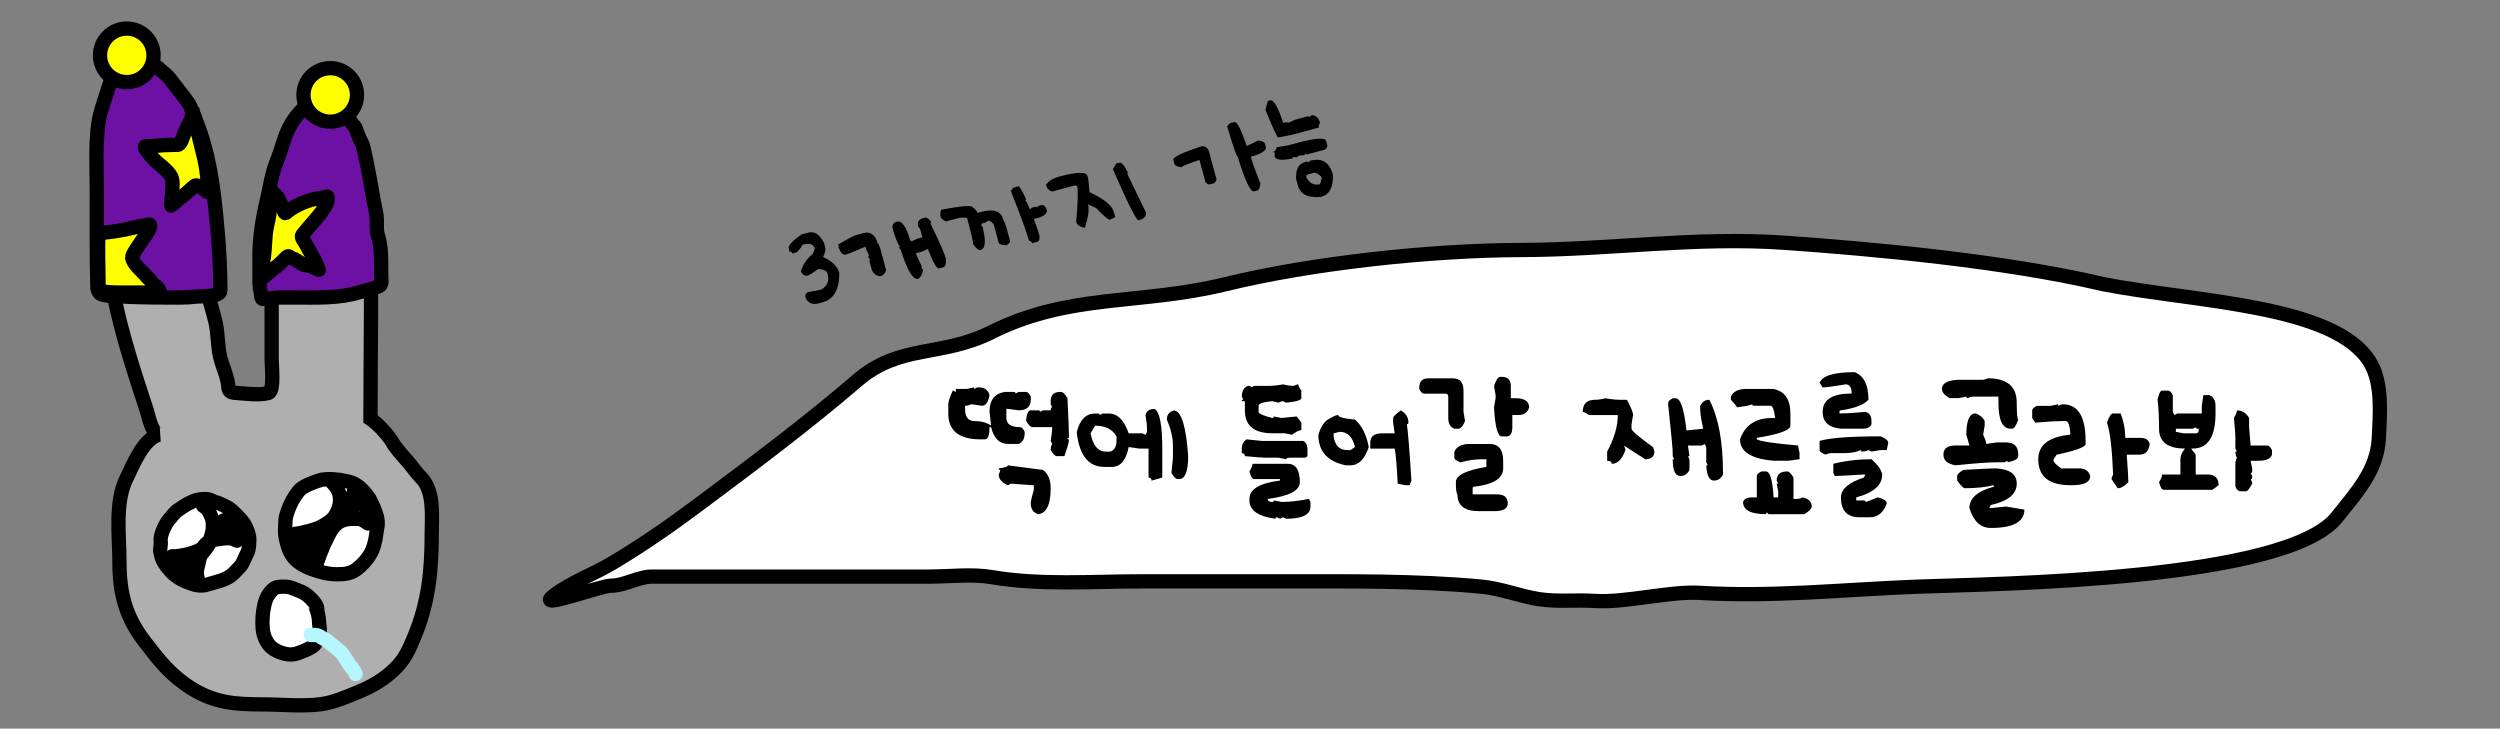 <svg width="350" height="102" viewBox="0 0 350 102" fill="none" xmlns="http://www.w3.org/2000/svg">
<rect x="0" y="0" width="350" height="102" fill="#808080" stroke="none"/>
<path d="M85.757 78.812C83.089 80.403 79.981 81.5 77.509 83.391C74.75 85.5 84.034 82 85.509 82C87.48 82 89.329 80.722 91.299 80.722H100.882H118.176H130.113C132.894 80.722 136.064 80.326 138.825 80.796C145.658 81.959 152.802 81.389 159.733 81.389H179.752C188.922 81.389 198.28 81.275 207.407 82.13C210.12 82.385 212.721 83.447 215.395 83.873C217.989 84.285 220.66 83.957 223.273 84.132C227.543 84.419 233.722 82.742 238 83C248.236 83.617 258.24 82.517 268.5 82.13C279.35 81.721 320.123 81.347 327.195 72.38C329.83 69.04 332.806 65.926 333.034 61.37C333.201 58.023 333.584 53.626 331.792 50.694C326.882 42.66 307.555 42.307 294.54 39.803C280.509 36.487 261.78 34.829 250.009 33.997C237.372 33.104 225.671 34.957 213 35C200.325 35.043 183.788 36.803 171.5 39.803C159.67 42.692 149.715 41.055 138.825 46.5C131.712 50.056 126.015 48.109 120.011 53.27C112.96 59.331 105.467 64.925 98.014 70.488L97.565 70.823C93.747 73.673 89.853 76.372 85.757 78.812Z" fill="white" stroke="black" stroke-width="2" stroke-linecap="round"/>
<path d="M136.391 54.234V54.453L136.82 54.234H137.039C137.836 54.234 138.333 54.591 138.531 55.305C138.359 56.305 138.003 56.805 137.461 56.805L135.969 56.586C135.719 56.732 135.432 56.805 135.109 56.805V57.227C135.109 58.372 135.536 58.945 136.391 58.945C137.349 58.945 138.135 59.159 138.75 59.586L138.531 57.656C138.531 56.016 139.245 55.089 140.672 54.875H141.953C142.099 54.875 142.172 54.948 142.172 55.094L142.602 54.875H143.664C143.872 54.875 144.089 55.089 144.312 55.516V55.945C144.312 56.945 143.742 57.445 142.602 57.445C141.581 57.3 141.01 57.227 140.891 57.227V58.516C140.891 59.37 141.531 59.797 142.812 59.797C143.016 59.797 143.229 60.01 143.453 60.438V60.656C143.453 61.422 143.169 61.919 142.602 62.148H141.102C139.924 62.148 139.141 61.365 138.75 59.797H138.531C138.531 60.938 138.318 61.508 137.891 61.508H137.25C134.255 61.508 132.758 60.297 132.758 57.875V56.586C132.758 56.247 132.971 55.607 133.398 54.664L133.828 54.875V54.453H135.328L136.391 54.234ZM148.375 54.875H148.586C148.81 54.875 149.096 55.161 149.445 55.734C149.586 58.536 149.656 60.391 149.656 61.297H149.445C149.445 61.438 149.516 61.508 149.656 61.508C149.656 61.883 149.443 62.667 149.016 63.859H147.945C147.721 63.859 147.438 63.575 147.094 63.008C147.094 62.685 147.164 62.398 147.305 62.148L147.094 61.719C147.234 60.948 147.305 60.307 147.305 59.797H144.523C144.299 59.797 144.013 59.513 143.664 58.945V58.727C143.758 57.872 143.974 57.445 144.312 57.445H145.383C145.523 57.445 145.594 57.516 145.594 57.656L146.023 57.445H147.094C147.094 57.159 147.164 57.016 147.305 57.016L147.094 56.586V56.164C147.094 55.305 147.521 54.875 148.375 54.875ZM141.102 65.148L146.023 65.789C146.737 66.32 147.094 67.174 147.094 68.352C147.094 70.607 146.523 71.82 145.383 71.992C144.669 71.794 144.312 71.294 144.312 70.492V70.281C144.312 70.146 144.453 69.576 144.734 68.57V67.93H144.523L141.531 67.711L141.102 67.93C140.247 67.56 139.82 67.06 139.82 66.43C139.961 66.154 140.031 65.94 140.031 65.789C139.891 65.789 139.82 65.716 139.82 65.57C140.674 65.471 141.102 65.331 141.102 65.148ZM161.648 57.25C162.362 57.677 162.719 59.529 162.719 62.805V66.859L161.219 67.289C161.219 67.003 161.078 66.859 160.797 66.859V62.805H159.516L158.016 62.586C157.646 64.44 156.865 65.367 155.672 65.367H154.602C152.424 65.367 151.143 63.8 150.758 60.664V60.453C151.185 58.745 152.039 57.891 153.32 57.891H153.75C153.891 57.891 153.961 57.961 153.961 58.102L154.391 57.891H155.242C156.451 57.891 157.375 58.815 158.016 60.664H159.938L160.367 60.883L160.578 60.453V60.023C160.578 59.513 160.508 58.872 160.367 58.102C160.508 57.534 160.935 57.25 161.648 57.25ZM164.422 57.461C165.422 57.648 166.062 59.784 166.344 63.867C166.344 66.003 165.917 67.07 165.062 67.07H164.852C164.628 67.07 164.344 66.787 164 66.219L164.211 64.086V62.375C164.211 61.276 163.927 60.065 163.359 58.742C163.359 58.029 163.714 57.602 164.422 57.461ZM153.32 59.594L152.68 60.664C153.003 62.372 153.714 63.227 154.812 63.227H155.453C156.026 62.997 156.312 62.5 156.312 61.734V61.094C155.74 60.094 154.742 59.594 153.32 59.594ZM179.625 53.812C180.193 53.953 180.69 54.023 181.117 54.023C181.393 53.883 181.609 53.812 181.766 53.812C181.766 54.036 181.906 54.323 182.188 54.672V55.734C182.188 56.021 181.477 56.234 180.055 56.375L179.625 56.164C179.474 56.164 179.26 56.234 178.984 56.375L178.125 56.164C176.844 56.279 176.203 56.492 176.203 56.805V57.664C176.203 57.914 176.844 58.198 178.125 58.516C178.271 58.516 178.344 58.445 178.344 58.305L179.414 58.516L181.547 58.305L182.188 59.156V60.227C181.859 60.227 181.432 60.44 180.906 60.867L179.836 60.656H178.125C175.562 60.656 174.281 59.586 174.281 57.445V56.164H173.852C173.852 56.023 173.922 55.953 174.062 55.953L173.852 55.523C173.852 54.758 174.135 54.258 174.703 54.023H174.922C175.062 54.023 175.133 54.096 175.133 54.242L175.562 54.023H177.484C178.161 54.023 178.875 53.953 179.625 53.812ZM174.492 61.508L176.633 61.727H182.406C182.833 61.867 183.047 62.294 183.047 63.008V63.648C183.047 63.935 182.904 64.078 182.617 64.078H180.695C180.268 64.078 180.055 64.148 180.055 64.289L178.984 64.078H177.484C176.771 64.078 175.703 64.005 174.281 63.859C174.281 63.578 174.138 63.438 173.852 63.438V62.789C173.852 62.273 174.065 61.846 174.492 61.508ZM175.352 64.93H180.266C181.406 64.93 181.977 65.787 181.977 67.5C181.977 68.677 180.479 69.461 177.484 69.852C177.484 70.133 177.698 70.273 178.125 70.273C178.271 70.273 178.344 70.203 178.344 70.062L179.414 70.273C180.503 70.273 181.784 70.133 183.258 69.852L183.469 70.273V70.914C183.469 72.055 182.331 72.625 180.055 72.625L179.625 72.414L179.195 72.625L178.766 72.414C178.625 72.414 178.555 72.484 178.555 72.625C176.133 72.297 174.922 71.443 174.922 70.062V69.852C174.922 68.487 176.346 67.63 179.195 67.281V67.07H175.562C175.318 67.07 175.104 66.713 174.922 66C175.208 65.537 175.352 65.18 175.352 64.93ZM196.109 57.461C196.823 57.857 197.18 58.427 197.18 59.172C197.18 59.312 197.107 59.383 196.961 59.383C197.107 60.268 197.32 62.904 197.602 67.289C197.461 67.565 197.391 67.779 197.391 67.93H196.75L195.68 67.719C195.539 65.042 195.398 63.404 195.258 62.805H191.836V61.945C191.836 61.091 192.406 60.664 193.547 60.664H195.258L195.039 59.172V58.531C195.039 58.339 195.396 57.982 196.109 57.461ZM187.352 58.102C187.352 58.388 188.133 58.602 189.695 58.742C190.659 59.581 191.302 60.862 191.625 62.586C191.052 64.294 190.195 65.148 189.055 65.148H188.414C185.852 64.612 184.57 63.188 184.57 60.875C184.945 59.615 185.516 58.833 186.281 58.531C186.745 58.245 187.102 58.102 187.352 58.102ZM186.711 60.664V61.094C186.893 62.375 187.534 63.016 188.633 63.016H189.055L189.695 62.586C189.367 61.164 188.656 60.453 187.562 60.453L186.711 60.664ZM210.023 52.758H210.234C211.089 52.758 211.516 53.185 211.516 54.039V55.75H212.156C213.438 55.75 214.078 56.177 214.078 57.031C213.88 57.745 213.383 58.102 212.586 58.102H211.727V59.812C211.727 60.552 211.513 60.979 211.086 61.094H210.234C209.667 61.094 209.31 59.74 209.164 57.031L209.383 55.75V55.32L209.164 54.039C209.456 53.185 209.742 52.758 210.023 52.758ZM199.977 52.969H203.398C204.393 52.969 204.891 53.539 204.891 54.68V57.672L205.109 58.953C204.833 59.604 204.547 59.961 204.25 60.023H203.609C203.042 59.794 202.758 59.297 202.758 58.531V55.539C202.758 55.253 202.615 55.109 202.328 55.109H199.336C199.133 55.109 198.919 54.896 198.695 54.469V54.258C198.695 53.398 199.122 52.969 199.977 52.969ZM205.75 62.156H208.523C209.805 62.156 210.445 62.94 210.445 64.508V65.578C210.445 66.969 209.094 67.823 206.391 68.141C206.245 68.141 206.172 68.213 206.172 68.359V69.211H209.594C210.589 69.211 211.086 69.638 211.086 70.492C211.086 71.206 210.445 71.562 209.164 71.562H207.031C205.036 71.562 204.039 70.779 204.039 69.211C203.893 69.07 203.82 68.5 203.82 67.5C203.82 66.542 205.245 65.831 208.094 65.367V64.297H207.453C206.531 64.297 205.534 64.44 204.461 64.727C203.893 64.513 203.609 64.299 203.609 64.086V63.227C203.932 62.513 204.646 62.156 205.75 62.156ZM224.789 55.758C225.534 55.898 226.245 55.969 226.922 55.969H227.773C228.346 57.042 228.633 57.755 228.633 58.109L228.414 59.383V60.023C228.435 60.31 229.432 61.164 231.406 62.586C231.547 62.836 231.617 63.122 231.617 63.445C231.477 64.013 231.049 64.297 230.336 64.297L227.352 62.375C227.492 62.651 227.562 62.865 227.562 63.016C227.094 64.297 226.453 64.938 225.641 64.938C225.641 64.651 225.427 64.508 225 64.508V63.227C225.995 61.378 226.492 59.672 226.492 58.109H222.438C222.094 57.823 221.81 57.68 221.586 57.68C221.586 56.539 222.156 55.969 223.297 55.969C223.724 55.969 224.221 55.898 224.789 55.758ZM234.18 55.758H234.609C235.271 55.758 235.768 57.253 236.102 60.242H236.312L238.445 60.023C238.164 58.747 238.023 57.823 238.023 57.25V56.828C238.305 56.255 238.732 55.969 239.305 55.969C240.581 58.427 241.219 61.844 241.219 66.219V66.43C240.938 66.997 240.513 67.281 239.945 67.281C239.305 67.281 238.948 66.57 238.875 65.148H239.086L238.875 64.719V62.586L238.664 62.164L238.234 62.375H236.312L236.523 63.867H236.312L236.523 64.297V65.789C236.242 66.357 235.815 66.641 235.242 66.641C234.534 66.641 234.18 65.859 234.18 64.297H234.391L234.18 63.867V63.445C234.18 62.862 233.966 60.583 233.539 56.609V56.398C233.539 56.195 233.753 55.982 234.18 55.758ZM244.461 54.453H248.305C249.872 54.786 250.656 55.927 250.656 57.875V59.586C250.656 60.227 249.089 60.797 245.953 61.297V61.508C246.453 61.794 248.378 62.081 251.727 62.367L251.938 63.438V64.289L250.445 64.5H248.305C245.169 64.24 243.602 63.242 243.602 61.508C244.299 59.513 245.797 58.516 248.094 58.516H248.523C248.378 57.375 248.164 56.805 247.883 56.805H245.523C245.383 56.805 245.312 56.734 245.312 56.594C245.057 56.734 244.344 56.878 243.172 57.023C243.172 56.94 242.888 56.583 242.32 55.953V55.523C242.643 54.81 243.357 54.453 244.461 54.453ZM246.594 66H247.234C247.807 66 248.164 67.211 248.305 69.633H248.945V68.781L248.734 67.711H248.945L248.734 67.281C248.734 66.427 249.234 66 250.234 66C250.453 66 250.737 66.284 251.086 66.852V69.852H251.516C251.833 69.852 252.117 69.779 252.367 69.633C253.221 69.836 253.648 70.263 253.648 70.914C253.555 71.294 253.201 71.651 252.586 71.984H247.664C247.523 71.984 247.453 71.914 247.453 71.773C247.307 71.773 247.234 71.844 247.234 71.984C245.099 71.984 244.031 71.414 244.031 70.273C244.172 69.846 244.599 69.633 245.312 69.633H245.953V66.641C245.953 66.438 246.167 66.224 246.594 66ZM259.656 52.102C260.943 52.617 261.586 53.901 261.586 55.953C260.961 56.667 259.677 57.164 257.734 57.445C257.594 57.445 257.523 57.518 257.523 57.664V57.875H257.734C258.557 57.875 259.698 57.805 261.156 57.664C261.724 57.805 262.008 58.232 262.008 58.945V59.375C261.867 59.802 261.44 60.016 260.727 60.016H257.734C256.026 59.87 255.172 59.086 255.172 57.664C255.172 55.95 256.526 55.094 259.234 55.094C259.234 54.24 258.948 53.812 258.375 53.812C256.693 54.099 255.625 54.242 255.172 54.242L254.742 53.602C255.112 52.602 256.75 52.102 259.656 52.102ZM263.297 61.086C263.948 61.362 264.302 61.646 264.359 61.938L264.148 63.008H263.297L262.008 63.219L261.586 63.008C261.336 63.148 261.049 63.219 260.727 63.219C260.586 63.219 260.516 63.148 260.516 63.008C259.958 63.294 259.174 63.438 258.164 63.438H256.453C256.13 63.438 255.844 63.508 255.594 63.648C255.026 63.435 254.742 63.221 254.742 63.008V61.727C256.174 61.3 259.026 61.086 263.297 61.086ZM262.008 64.289C262.883 65.06 263.383 65.773 263.508 66.43C263.508 67.93 262.297 68.997 259.875 69.633V70.062H260.945C261.086 70.062 261.156 70.133 261.156 70.273C261.281 70.273 261.852 70.06 262.867 69.633C263.721 69.826 264.148 70.112 264.148 70.492C263.674 71.773 262.891 72.414 261.797 72.414H260.305C258.591 72.414 257.734 71.487 257.734 69.633C257.734 68.477 258.805 67.549 260.945 66.852L261.156 66.43H260.945C258.68 66.57 257.326 66.641 256.883 66.641L256.664 66.211V64.93C258.362 64.503 260.143 64.289 262.008 64.289ZM278.281 52.961C280.99 52.961 282.344 54.099 282.344 56.375C282.344 57.943 282.414 58.727 282.555 58.727C282.268 59.586 281.984 60.016 281.703 60.016H281.484C280.349 60.016 279.781 58.802 279.781 56.375V55.523H276.359C276.036 55.523 275.75 55.594 275.5 55.734C275.359 55.734 275.289 55.664 275.289 55.523L274.219 55.734H272.938C272.224 55.328 271.867 54.901 271.867 54.453C271.867 53.703 272.581 53.276 274.008 53.172H277.43C277.747 53.172 278.031 53.102 278.281 52.961ZM276.57 57.875C277.159 58.073 277.586 58.43 277.852 58.945V59.586L277.641 60.867C277.927 61.45 278.07 61.878 278.07 62.148L279.562 61.938H280.844C281.984 61.938 282.555 62.508 282.555 63.648V63.859C282.555 64.234 282.057 64.521 281.062 64.719V64.5L280.633 64.719H279.562C278.453 64.719 276.529 64.859 273.789 65.141C272.648 64.963 272.078 64.466 272.078 63.648C272.078 62.794 272.648 62.367 273.789 62.367H275.719L275.289 60.867C275.289 58.872 275.716 57.875 276.57 57.875ZM279.352 65.57C281.346 65.659 282.344 66.372 282.344 67.711C282.344 69.169 281.133 70.167 278.711 70.703L278.492 71.133H278.711L280.844 70.914L283.414 71.344C283.414 73.057 281.846 73.914 278.711 73.914C277.284 73.914 276.286 72.987 275.719 71.133C275.719 69.737 276.857 68.74 279.133 68.141V67.922C277.997 68.208 276.643 68.352 275.07 68.352C274.883 68.352 274.529 67.995 274.008 67.281V66.641C274.008 66.417 274.292 66.133 274.859 65.789C277.359 65.643 278.857 65.57 279.352 65.57ZM288.141 56.602V56.82C288.417 56.675 288.63 56.602 288.781 56.602C290.917 56.602 291.984 58.312 291.984 61.734V62.156C291.984 62.583 290.633 63.083 287.93 63.656L287.5 64.297V64.508C287.5 64.701 287.857 65.057 288.57 65.578H291.133C291.93 65.578 292.427 65.935 292.625 66.648C292.625 67.503 291.771 67.93 290.062 67.93H289.852C286.857 67.93 285.359 66.719 285.359 64.297C285.359 62.339 286.784 61.198 289.633 60.875C289.779 60.875 289.852 60.805 289.852 60.664C289.763 59.523 289.549 58.953 289.211 58.953H288.57C287.82 58.953 286.609 59.026 284.938 59.172L284.508 58.523V57.461C284.508 57.253 284.721 57.039 285.148 56.82H287.07L288.141 56.602ZM295.836 57.883H296.898C297.326 59.023 297.539 60.164 297.539 61.305H299.68C300.393 61.305 300.82 61.589 300.961 62.156C300.852 63.156 300.354 63.656 299.469 63.656H297.758V63.867C297.898 65.81 297.969 67.021 297.969 67.5C297.417 68.073 296.919 68.359 296.477 68.359L295.617 67.078C295.617 66.922 295.69 66.706 295.836 66.43C295.69 62.779 295.404 60.359 294.977 59.172C295.268 58.312 295.555 57.883 295.836 57.883ZM302.695 54.68H303.547C303.755 54.68 303.971 54.893 304.195 55.32V57.672L304.406 58.102L304.836 57.883H308.25V56.82L308.469 55.32H309.32C309.888 55.555 310.172 56.055 310.172 56.82V57.883C310.172 61.159 309.104 62.797 306.969 62.797H306.758L307.398 63.656V66.43H309.109C310.104 66.43 310.602 66.93 310.602 67.93L309.75 68.57H302.906C302.661 68.57 302.448 68.213 302.266 67.5C302.552 67.037 302.695 66.68 302.695 66.43H305.258V64.297C305.258 63.818 305.471 63.318 305.898 62.797C303.477 62.797 302.266 61.872 302.266 60.023C302.266 58.357 302.195 57.003 302.055 55.961C302.242 55.107 302.456 54.68 302.695 54.68ZM313.164 57.461C313.909 57.461 314.479 57.815 314.875 58.523V59.812L315.086 62.375H317.438C317.646 62.375 317.859 62.589 318.078 63.016V63.656C317.891 64.224 317.25 64.508 316.156 64.508H315.086L315.305 65.578V66.008C315.305 66.148 315.232 66.219 315.086 66.219L315.305 66.648V66.859C315.305 67.005 315.232 67.078 315.086 67.078L315.305 67.5V67.719C314.93 68.422 314.643 68.776 314.445 68.781H313.594C313.391 68.781 313.177 68.568 312.953 68.141V64.938C312.953 64.615 313.023 64.331 313.164 64.086C313.023 63.836 312.953 63.55 312.953 63.227H313.164L312.953 62.797V61.516C312.953 60.734 312.883 59.737 312.742 58.523C313.023 58.065 313.164 57.711 313.164 57.461ZM306.969 60.023H304.617V60.453L305.688 60.664H307.398C307.68 60.664 307.82 60.521 307.82 60.234V60.023C307.539 60.023 307.398 59.953 307.398 59.812L306.969 60.023Z" fill="black"/>
<path d="M112.21 32.819L113.143 32.566C113.995 32.335 114.73 32.8 115.348 33.96L115.516 34.582C115.617 34.955 115.522 35.424 115.23 35.989C116.486 36.535 117.241 37.273 117.493 38.205C117.53 40.522 116.74 41.899 115.122 42.337L114.658 42.463C113.731 42.714 113.102 42.441 112.773 41.644L112.73 41.486C112.69 41.339 112.803 41.142 113.068 40.896C114.167 40.708 114.801 40.591 114.97 40.545C115.833 40.053 116.129 39.309 115.859 38.313C115.747 37.898 115.303 37.687 114.528 37.678C113.797 38.208 113.323 38.503 113.104 38.562C112.689 38.674 112.361 38.486 112.119 37.997C112.413 37.019 112.967 36.203 113.781 35.55L114.078 34.807C113.91 34.185 113.362 34 112.434 34.251L112.281 34.292C112.317 34.424 112.076 34.767 111.558 35.32L110.942 35.487C110.885 35.28 110.754 35.204 110.546 35.26L110.421 34.796C110.312 34.397 110.909 33.737 112.21 32.819ZM125.545 31.04C126.269 30.844 126.896 31.726 127.427 33.687C127.529 33.659 127.594 33.696 127.621 33.798L128.355 33.435L129.129 33.226L128.877 32.292C128.814 32.062 128.706 31.871 128.551 31.719C128.384 31.101 128.611 30.707 129.233 30.539L129.539 30.456C129.766 30.443 130.043 30.643 130.369 31.057C130.398 31.162 130.359 31.229 130.254 31.258C131.514 33.863 132.233 35.495 132.412 36.155C132.468 36.917 132.361 37.334 132.089 37.408L131.467 37.576C131.158 37.66 130.634 36.75 129.896 34.845L129.168 35.206L128.235 35.459C128.304 35.715 128.59 36.358 129.091 37.388L128.939 37.429L129.174 37.694L129.217 37.852C129.095 38.464 128.87 38.856 128.541 39.031C127.832 39.223 127.028 37.89 126.129 35.034C125.973 34.862 125.88 34.721 125.85 34.612L126.003 34.57C125.654 34.102 125.298 33.201 124.937 31.866C124.931 31.427 125.134 31.151 125.545 31.04ZM119.904 32.896L120.831 32.644C121.861 32.366 122.543 32.846 122.879 34.087C122.985 34.058 123.135 34.404 123.33 35.124L124.043 37.754C124.087 37.916 123.935 38.18 123.589 38.545L123.125 38.67C122.537 38.546 122.167 38.203 122.015 37.642L121.721 36.556C121.693 36.454 121.732 36.389 121.838 36.36C121.678 36.189 121.583 36.049 121.554 35.939C121.526 35.837 121.565 35.772 121.671 35.744L121.303 35.012L121.177 34.548L121.024 34.589C119.692 35.169 118.843 35.508 118.477 35.607L118.319 35.65C118.01 35.734 117.692 35.377 117.367 34.578C117.469 34.551 117.506 34.486 117.478 34.384C117.376 34.412 117.312 34.375 117.284 34.273C118.631 33.463 119.504 33.004 119.904 32.896ZM141.884 26.28L142.659 26.07C143.019 26.592 143.355 27.221 143.668 27.958L143.51 28.001C143.663 28.15 143.893 28.585 144.198 29.308L144.467 29.071L144.931 28.946C145.033 28.918 145.098 28.955 145.125 29.057L145.395 28.82L145.859 28.694C146.195 28.712 146.434 28.98 146.574 29.496C146.549 29.944 146.141 30.275 145.349 30.49L144.733 30.657C145.113 31.658 145.374 32.419 145.515 32.94C145.58 33.477 145.495 33.777 145.261 33.84L144.486 34.05C144.44 33.88 144.294 33.752 144.048 33.665C143.729 32.485 142.881 30.169 141.505 26.717L141.884 26.28ZM131.754 29.358C134.603 28.833 136.066 28.712 136.142 28.995C136.56 29.311 136.799 29.58 136.859 29.803L137.323 29.677C139.076 29.202 140.106 29.532 140.413 30.667C140.624 31.039 140.786 31.438 140.902 31.864L141.404 33.719C141.446 33.874 141.282 34.084 140.913 34.35C140.238 34.306 139.873 34.185 139.819 33.985L139.189 31.66C139.069 31.215 138.778 30.962 138.316 30.901C138.144 31.057 138.003 31.15 137.893 31.18L137.43 31.305C137.458 31.411 137.422 31.477 137.32 31.505C137.347 31.607 137.412 31.644 137.514 31.616C138.073 33.679 137.992 34.807 137.272 35.002C137.004 35.075 136.648 34.785 136.204 34.132C136.289 34.041 136.018 32.839 135.392 30.528C134.96 30.426 134.519 30.436 134.071 30.558L132.521 30.978C132.363 31.02 132.101 30.869 131.736 30.522L131.695 30.37C131.618 30.087 131.638 29.75 131.754 29.358ZM148.286 24.723C150.759 24.053 152.079 24.027 152.247 24.645L152.288 24.798C152.372 25.107 152.452 25.806 152.528 26.894C154.558 27.858 155.688 28.768 155.92 29.624L156.13 30.398L155.397 30.761C155.157 30.773 154.512 30.23 153.462 29.13L152.324 28.607C152.512 29.3 152.367 30.392 151.888 31.881C151.198 31.785 150.791 31.507 150.666 31.047C150.909 28.269 150.955 26.598 150.801 26.032L150.449 25.964L147.355 26.802C146.898 26.743 146.595 26.437 146.445 25.883C146.786 25.349 147.399 24.963 148.286 24.723ZM156.254 22.898L156.717 22.773C157.027 22.689 157.438 23.184 157.952 24.259L157.799 24.301L160.43 29.732C160.513 30.264 160.17 30.634 159.401 30.842C159.118 30.919 157.919 28.532 155.804 23.682L156.254 22.898ZM172.178 17.256L172.794 17.089C173.175 16.985 173.755 18.101 174.533 20.436C174.672 20.398 175.212 20.141 176.151 19.664C176.673 19.737 176.985 19.873 177.087 20.072L177.213 20.536C177.353 21.052 176.65 21.52 175.104 21.939L175.147 22.097C175.299 22.659 175.737 23.867 176.463 25.723C176.39 26.248 176.253 26.563 176.05 26.666L175.587 26.792C175.078 26.93 174.307 25.311 173.276 21.936C173.148 21.971 172.655 20.554 171.797 17.687L172.178 17.256ZM168.079 20.521C168.697 20.354 169.104 20.632 169.3 21.356L170.305 25.066C170.345 25.213 170.232 25.409 169.967 25.655L169.35 25.822C169.2 25.863 169.003 25.75 168.761 25.484L167.923 22.39C166.299 22.939 165.451 23.28 165.378 23.414C164.852 23.341 164.538 23.204 164.434 23.001L164.267 22.385C164.169 22.023 165.44 21.402 168.079 20.521ZM177.501 14.138L177.807 14.056C178.301 13.922 178.917 14.973 179.656 17.209C180.071 17.097 180.293 17.093 180.321 17.199L181.364 16.746L183.067 16.285C183.169 16.258 183.234 16.297 183.262 16.402C183.434 16.243 183.574 16.148 183.683 16.118C184.253 16.174 184.623 16.517 184.793 17.147C184.655 17.456 184.607 17.691 184.651 17.853L181.246 18.776C180.73 18.916 179.942 19.072 178.885 19.245C178.441 18.43 177.871 17.146 177.173 15.393C177.156 15.329 177.265 14.91 177.501 14.138ZM178.751 20.611L180.343 20.35L181.582 20.014C184.161 19.316 185.52 19.225 185.66 19.741L185.827 20.358C185.867 20.505 185.754 20.701 185.489 20.947L183.012 21.618C182.91 21.645 182.845 21.608 182.818 21.507L182.548 21.744L181.89 21.758C181.718 21.914 181.577 22.006 181.468 22.036L181.115 21.968C181.01 21.996 180.971 22.061 180.998 22.163C179.434 22.514 178.577 22.414 178.428 21.864C178.476 21.636 178.485 21.468 178.455 21.359C178.354 21.386 178.289 21.349 178.261 21.247C178.495 21.184 178.658 20.972 178.751 20.611ZM182.646 22.712L182.958 22.628C183.059 22.601 183.124 22.64 183.153 22.745L183.421 22.503C185.069 22.056 186.131 22.712 186.607 24.469C186.668 26.221 186.119 27.254 184.957 27.568C183.121 27.738 182.035 27.202 181.699 25.962L181.448 25.034C181.395 23.717 181.794 22.943 182.646 22.712ZM182.881 24.81C183.343 25.68 183.985 26.004 184.807 25.782L185.063 24.887C184.804 24.5 184.461 24.259 184.035 24.163L183.108 24.415C182.909 24.505 182.834 24.637 182.881 24.81Z" fill="black"/>
<path d="M20.583 57.575C20.775 58.159 21.263 60.749 22.259 60.86C20.038 61.417 18.605 65.168 17.724 66.936C16.033 70.329 16.725 75.041 16.725 78.749C16.725 82.97 17.55 86.283 20.183 89.73C22.267 92.456 23.885 94.552 26.84 96.392C30.067 98.402 32.985 98.613 36.678 98.613C39.365 98.613 42.303 98.94 44.979 98.582C46.691 98.353 48.553 97.544 50.144 96.885C52.093 96.078 53.719 95.156 55.247 93.678C56.69 92.283 57.218 91.019 57.995 89.16L58.014 89.113C59.996 84.373 60.443 79.833 60.443 74.724C60.443 72.225 60.85 68.763 58.921 66.828C58.187 66.092 57.602 65.173 56.908 64.407C56.355 63.797 55.356 62.666 54.971 61.97C54.419 60.973 52.866 59.308 51.865 58.639C51.865 49.853 52.056 40.216 51.865 31.434C51.783 27.609 50.022 24.17 49.437 20.454L49.432 20.422C49.273 19.412 48.961 17.431 47.715 17.293C46.512 17.158 45.364 17.432 44.179 17.555C43.12 17.665 42.49 20.457 42.181 21.179C39.577 27.275 38.031 34.303 38.031 40.95V50.404C38.031 50.987 38.421 54.779 37.6 55.015C36.338 55.377 34.387 55.101 33.096 55.015C32.121 54.95 31.992 54.761 31.943 53.92C31.897 53.133 31.331 51.615 31.052 50.804C30.398 48.909 30.607 46.774 30.114 44.852C29.506 42.48 28.747 40.136 28.131 37.758C27.352 34.752 27.151 31.597 26.409 28.566C25.583 25.191 24.885 21.799 23.95 18.449C23.541 16.985 22.932 13.392 21.367 12.681C18.577 11.415 15.816 16.975 15.188 18.758C14.122 21.78 14.788 25.791 14.788 28.952C14.788 33.225 15.126 37.174 15.956 41.366C17.04 46.84 18.844 52.273 20.583 57.575Z" fill="#AFAFAF" stroke="black" stroke-width="2" stroke-linecap="round"/>
<path d="M44.42 85.19C44.422 85.254 44.451 85.461 44.39 85.498C44.516 85.875 44.652 86.484 44.652 86.88C44.652 87.623 44.924 88.151 44.652 88.858C44.471 89.331 44.271 90.115 43.861 90.441C43.532 90.703 42.668 91.09 42.279 91.232C41.674 91.452 41.334 91.628 40.696 91.628C39.781 91.628 38.413 91.149 37.747 90.394C37.188 89.76 36.842 88.836 36.775 88.001C36.689 86.941 36.757 85.83 36.987 84.793C37.125 84.167 37.323 83.556 37.728 83.048C37.956 82.762 38.246 82.402 38.599 82.273C39.103 82.091 39.765 82.123 40.296 82.162C40.516 82.179 40.73 82.263 40.934 82.34C41.325 82.487 41.717 82.637 42.102 82.8C42.595 83.008 43.046 83.32 43.423 83.697C43.743 84.017 44.065 84.346 44.271 84.753C44.338 84.885 44.415 85.041 44.42 85.19Z" fill="white" stroke="black" stroke-width="2" stroke-linecap="round"/>
<path d="M22.496 75.801C22.369 74.955 23.132 73.367 23.666 72.722C24.066 72.328 24.406 71.761 24.87 71.449C25.262 71.184 25.657 70.903 26.057 70.657C26.211 70.563 26.681 70.349 26.848 70.262C27.34 70.005 27.887 69.9 28.431 69.866C29.222 69.866 29.222 69.866 30.013 70.262C30.562 70.346 31.12 70.678 31.628 70.913C32.411 71.276 33.054 72.04 33.642 72.653C34.279 73.318 34.711 74.258 34.878 75.163C34.938 75.484 34.885 75.871 34.878 76.197C34.869 76.686 34.768 77.156 34.536 77.576C34.218 78.152 34.038 78.905 33.574 79.362C33.191 79.74 32.811 80.216 32.387 80.549C31.532 81.22 30.269 81.459 29.226 81.783C28.499 82.008 27.849 82.077 26.848 81.736C25.72 81.352 24.628 80.826 23.86 79.922C23.241 79.194 22.674 78.571 22.496 77.445C22.299 76.903 22.581 76.374 22.496 75.801Z" fill="white" stroke="black" stroke-width="2" stroke-linecap="round"/>
<path d="M42.069 68.496C42.681 67.931 44.184 67.403 45.059 67.154C46.162 67.007 46.631 67.097 47.614 67.189C48.609 67.492 49.938 67.154 51.75 69.866C53.357 73.032 52.837 73.425 52.697 74.595C52.567 75.683 52.336 76.781 51.75 77.717C51.28 78.469 50.639 79.14 49.938 79.684C49.093 80.34 48.13 80.396 47.101 80.396C45.907 80.396 44.804 80.075 43.685 79.684C42.789 79.37 41.956 78.929 41.287 78.244C40.51 77.449 40.192 76.252 39.978 75.188C39.867 74.641 39.908 74.051 39.935 73.497C39.956 73.054 39.959 72.641 40.075 72.21C40.342 71.223 40.777 70.253 41.341 69.4C41.553 69.081 41.787 68.757 42.069 68.496Z" fill="white" stroke="black" stroke-width="2" stroke-linecap="round"/>
<path d="M28.44 70.824C28.644 70.959 28.852 71.087 29.004 71.282C29.069 71.366 29.131 71.454 29.193 71.541C29.267 71.645 29.321 71.76 29.382 71.872C29.454 72.005 29.515 72.145 29.565 72.289C29.622 72.454 29.698 72.612 29.738 72.783C29.825 73.159 29.805 73.551 29.799 73.935C29.795 74.18 29.722 74.424 29.67 74.661C29.608 74.944 29.515 75.221 29.423 75.496C29.317 75.814 29.138 76.114 28.877 76.324C28.704 76.463 28.523 76.588 28.347 76.721C28.166 76.859 27.978 76.997 27.771 77.094C27.384 77.274 26.975 77.388 26.571 77.521C26.262 77.623 25.947 77.675 25.627 77.728C25.289 77.784 24.956 77.856 24.613 77.874C24.472 77.881 24.33 77.877 24.189 77.877C24.131 77.877 24.084 77.861 24.076 77.933C24.058 78.084 24.12 78.233 24.192 78.361C24.368 78.668 24.552 78.967 24.775 79.242C25.276 79.857 25.847 80.546 26.599 80.857C26.764 80.925 26.953 80.969 27.128 80.992C27.296 81.014 27.442 81.063 27.602 81.116C27.639 81.128 27.668 81.142 27.7 81.158C27.7 81.158 27.667 80.966 27.663 80.951C27.6 80.696 27.55 80.439 27.55 80.174C27.55 79.762 27.675 79.373 27.766 78.975C27.878 78.488 27.976 77.993 28.12 77.514C28.241 77.111 28.357 76.713 28.618 76.376C28.86 76.064 29.169 75.858 29.533 75.706C29.982 75.518 30.47 75.52 30.942 75.434C31.381 75.355 31.833 75.348 32.278 75.353C32.401 75.355 32.499 75.398 32.61 75.447C32.754 75.511 32.903 75.565 33.047 75.629C33.069 75.638 33.288 75.759 33.306 75.738C33.346 75.689 33.313 75.442 33.302 75.382C33.21 74.888 32.769 74.517 32.431 74.183C32.241 73.996 32.039 73.806 31.89 73.585C31.765 73.401 31.671 73.195 31.543 73.011C31.528 72.991 31.409 72.784 31.375 72.805C31.352 72.818 31.348 72.851 31.336 72.875C31.281 72.984 31.227 73.093 31.165 73.199C31.056 73.388 30.931 73.567 30.806 73.745C30.618 74.011 30.473 74.287 30.309 74.568C30.102 74.924 29.869 75.266 29.637 75.607C29.359 76.015 29.105 76.436 28.812 76.835C28.539 77.207 28.235 77.56 27.93 77.906C27.672 78.197 27.424 78.487 27.119 78.729C26.928 78.882 26.772 79.072 26.574 79.216C26.424 79.325 26.313 79.473 26.172 79.592C26.043 79.701 25.935 79.834 25.819 79.957C25.79 79.988 25.723 80.163 25.821 80.108C25.962 80.029 26.099 79.925 26.224 79.822C26.26 79.792 26.305 79.767 26.321 79.721" stroke="black" stroke-width="2" stroke-linecap="round"/>
<path d="M46.386 67.408C46.807 67.866 47.206 68.28 47.418 68.868C47.499 69.092 47.557 69.311 47.583 69.549C47.631 70.007 47.602 70.484 47.474 70.925C47.284 71.576 47.001 72.197 46.519 72.679C46.255 72.942 45.949 73.157 45.631 73.351C45.249 73.584 44.833 73.833 44.411 73.983C43.804 74.199 43.205 74.376 42.573 74.504C42.311 74.558 42.055 74.652 41.787 74.674C41.686 74.683 41.589 74.692 41.488 74.711C41.437 74.72 41.364 74.707 41.316 74.728C41.135 74.805 42.003 76.191 42.077 76.323C42.302 76.725 42.457 77.167 42.624 77.596C42.68 77.737 42.736 77.88 42.779 78.026C42.785 78.044 42.783 77.924 42.783 77.905C42.783 77.288 42.732 76.648 42.804 76.035C42.811 75.971 42.932 76.341 42.942 76.38C43.058 76.855 43.161 77.332 43.283 77.805C43.367 78.128 43.474 78.419 43.596 78.722C43.696 78.972 43.933 79.167 44.118 79.353C44.217 79.451 44.253 79.15 44.267 79.09C44.333 78.81 44.452 78.543 44.55 78.273C44.706 77.843 44.842 77.409 45.041 76.995C45.151 76.765 45.218 76.518 45.321 76.286C45.413 76.082 45.519 75.878 45.618 75.677C45.858 75.189 46.09 74.681 46.383 74.222C46.636 73.827 46.934 73.475 47.32 73.202C47.869 72.815 48.516 72.664 49.18 72.638C49.485 72.627 49.793 72.633 50.098 72.636C50.273 72.638 50.426 72.654 50.586 72.724C50.797 72.816 51.033 72.932 51.207 73.085C51.294 73.162 51.44 73.242 51.547 73.29C51.615 73.32 51.611 73.012 51.612 72.974C51.621 72.696 51.645 72.388 51.588 72.115C51.507 71.724 51.339 71.367 51.179 71.003C50.954 70.492 50.697 69.964 50.386 69.5C50.249 69.296 50.1 69.113 49.922 68.945C49.843 68.87 49.733 68.724 49.627 68.685C49.507 68.641 49.443 69.261 49.439 69.319C49.401 69.798 49.395 70.277 49.378 70.757C49.368 71.015 49.329 71.275 49.329 71.533C49.329 71.604 49.307 71.652 49.273 71.715C49.175 71.892 49.008 71.991 48.836 72.087C48.454 72.299 48.055 72.47 47.655 72.641C47.236 72.82 46.838 72.987 46.504 73.296C46.155 73.62 45.862 74.013 45.541 74.364C45.401 74.517 45.253 74.662 45.11 74.813C44.94 74.993 44.806 75.181 44.609 75.335C44.467 75.446 44.339 75.573 44.189 75.672C44.095 75.734 43.971 75.814 43.903 75.904C43.856 75.968 43.75 76.118 43.684 76.151" stroke="black" stroke-width="2" stroke-linecap="round"/>
<path d="M15.811 10.706C15.978 10.388 16.165 9.726 16.854 9.315C17.543 8.904 18.035 9.141 18.612 9.141H20.225C20.732 9.141 21.787 9.119 22.156 9.489C22.685 10.017 23.396 10.487 23.847 11.101C24.709 12.278 25.681 13.392 26.498 14.617C26.668 14.872 26.782 15.279 26.87 15.573C26.953 15.854 27.153 16.081 27.246 16.356C27.5 17.103 27.813 17.829 28.067 18.577C29.566 22.989 30.046 27.673 30.458 32.287C30.706 35.073 30.849 37.888 30.849 40.685C30.849 41.62 28.055 41.45 27.454 41.526C26.064 41.699 24.667 41.651 23.267 41.651C21.009 41.651 18.783 41.61 16.53 41.477C15.987 41.445 14.153 41.473 13.879 40.956C13.766 40.741 13.646 40.554 13.638 40.26C13.511 35.696 13.551 31.12 13.551 26.55C13.551 23.49 13.348 20.363 13.768 17.331C14.008 15.599 14.641 14.085 15.135 12.425C15.314 11.821 15.518 11.261 15.811 10.706Z" fill="#6C11A4" stroke="black" stroke-width="2" stroke-linecap="round"/>
<path d="M41.704 16.018C41.828 15.876 44.021 13.34 44.235 13.661L45.036 13.661C45.274 13.661 45.805 13.671 46.022 13.767C46.652 14.047 47.168 14.73 47.644 15.206C48.292 15.854 48.831 16.509 49.296 17.312C49.401 17.494 49.609 17.597 49.711 17.785C49.841 18.024 49.901 18.258 49.991 18.509C50.142 18.931 50.36 19.477 50.585 19.871C50.871 20.372 50.911 20.89 51.054 21.441C51.236 22.144 51.351 22.864 51.498 23.575C51.817 25.125 52.053 26.685 52.338 28.235C52.483 29.022 52.739 29.892 52.754 30.689C52.767 31.451 52.687 32.311 52.927 33.045C53.271 34.095 53.362 35.513 53.362 36.614V38.565C53.362 39.024 53.569 39.841 53.096 40.048C52.164 40.456 51.276 40.614 50.315 40.912C47.442 41.801 44.311 41.651 41.342 41.651H39.068C38.303 41.651 37.522 41.875 36.774 41.849C36.516 41.84 36.549 41.033 36.498 40.869C36.289 40.188 36.325 39.301 36.325 38.589V35.895C36.325 33.252 36.753 30.593 37.368 28.033C37.79 26.272 37.992 24.481 38.667 22.793C39.112 21.679 39.475 20.48 39.855 19.34C40.228 18.219 40.933 16.899 41.704 16.018Z" fill="#6C11A4" stroke="black" stroke-width="2" stroke-linecap="round"/>
<circle cx="17.748" cy="7.748" r="3.748" fill="#FFFF00" stroke="black" stroke-width="2"/>
<circle cx="46.235" cy="13.287" r="3.748" fill="#FFFF00" stroke="black" stroke-width="2"/>
<path d="M39.069 27.953C38.883 27.507 38.166 26.911 37.82 26.565C37.655 26.812 37.734 27.221 37.734 27.503C37.734 28.178 37.745 28.854 37.734 29.529C37.72 30.38 37.443 31.209 37.303 32.042C37.06 33.487 37.14 34.953 36.872 36.389C36.767 36.95 36.829 37.559 36.829 38.127C36.829 38.224 36.736 38.861 36.958 38.75C37.168 38.645 37.325 38.404 37.528 38.276C37.832 38.084 38.04 37.78 38.347 37.587C39.029 37.156 39.556 36.538 40.128 35.978C40.283 35.826 40.453 35.842 40.602 35.983C40.824 36.193 41.192 36.218 41.449 36.399C41.601 36.506 41.747 36.608 41.913 36.691C42.09 36.78 42.218 36.934 42.388 37.026C42.612 37.148 42.98 37.144 43.23 37.208C43.593 37.302 43.931 37.424 44.264 37.596C44.32 37.625 44.693 37.86 44.638 37.749C44.578 37.629 44.569 37.483 44.499 37.371C44.406 37.224 44.344 37.057 44.279 36.897C44.065 36.373 43.754 35.889 43.484 35.394C43.216 34.901 42.946 34.409 42.67 33.921C42.534 33.681 42.313 33.458 42.268 33.177C42.231 32.949 42.425 32.778 42.56 32.607C43.542 31.365 44.749 30.243 45.543 28.849C45.732 28.515 45.878 28.255 45.878 27.865C45.878 27.787 45.933 27.497 45.792 27.523C45.53 27.569 45.303 27.66 45.03 27.695C43.678 27.866 42.335 28.312 41.162 29.002C40.769 29.233 40.402 29.474 40.07 29.785C39.944 29.903 39.983 29.866 39.888 29.806C39.794 29.747 39.749 29.524 39.706 29.43C39.483 28.943 39.276 28.448 39.069 27.953Z" fill="#FFFF00" stroke="black" stroke-width="2" stroke-linecap="round"/>
<path d="M26.488 17.238C26.637 16.946 26.792 16.325 27.136 16.22C27.608 18.151 28.083 20.081 28.553 22.013C28.608 22.24 28.673 22.476 28.716 22.708C28.778 23.042 28.823 23.382 28.878 23.717C28.95 24.164 28.977 24.617 29.047 25.063C29.089 25.329 29.077 25.598 29.077 25.866V26.412C29.077 26.555 29.035 26.775 29.116 26.896C28.884 26.896 28.307 26.261 28.099 26.151C27.857 26.023 27.685 25.962 27.414 25.962C27.303 25.962 27.242 26.05 27.158 26.11C26.846 26.332 26.572 26.626 26.282 26.876C25.87 27.23 25.492 27.568 25.047 27.882C24.674 28.144 24.358 28.555 23.965 28.777C23.941 28.79 23.982 28.228 23.986 28.178C24.023 27.712 24.113 27.25 24.118 26.771C24.124 26.172 24.254 25.338 23.986 24.779C23.74 24.266 23.301 23.887 22.902 23.496C22.623 23.224 22.292 23.005 22.002 22.744C21.444 22.244 20.961 21.661 20.517 21.059C20.449 20.966 20.132 20.514 20.374 20.487C20.663 20.455 20.944 20.452 21.235 20.444C21.797 20.428 22.359 20.359 22.921 20.326C23.47 20.294 24.02 20.311 24.57 20.276C24.739 20.266 24.953 20.317 25.09 20.188C25.451 19.846 25.581 19.21 25.772 18.77C25.998 18.25 26.23 17.744 26.488 17.238Z" fill="#FFFF00" stroke="black" stroke-width="2" stroke-linecap="round"/>
<path d="M14.695 32.555C14.511 32.571 13.994 32.459 13.806 32.459C13.655 34.699 13.791 37.156 13.791 39.401L13.791 40.587C13.791 40.685 14.051 40.972 14.187 40.983C14.597 41.017 14.354 40.813 14.764 40.859C15.859 40.981 16.979 40.954 18.078 40.954C19.03 40.954 19.982 40.95 20.934 40.954C21.42 40.956 21.9 41.037 22.384 41.037C22.384 40.587 22.1 40.192 21.425 39.751C21.266 39.575 21.146 39.288 20.963 39.148C20.655 38.911 20.43 38.562 20.156 38.288C19.575 37.707 18.892 37.105 18.569 36.332C18.424 35.988 18.566 35.725 18.732 35.432C19.059 34.851 19.454 34.307 19.823 33.752C20.209 33.172 20.736 32.55 20.986 31.889C21.032 31.77 21.015 31.631 21.015 31.506C21.015 31.38 20.786 31.451 20.718 31.461C19.506 31.64 18.318 31.984 17.113 32.21C16.313 32.36 15.507 32.484 14.695 32.555Z" fill="#FFFF00" stroke="black" stroke-width="2" stroke-linecap="round"/>
<path d="M43.502 88.899C43.71 88.899 43.918 88.899 44.125 88.899C44.488 88.899 44.745 89.064 45.039 89.264C45.2 89.372 45.385 89.453 45.554 89.548C45.829 89.704 46.08 89.956 46.333 90.147C46.752 90.464 47.152 90.811 47.557 91.143C47.925 91.446 48.165 91.883 48.41 92.279C48.51 92.439 48.625 92.587 48.738 92.737C48.853 92.889 48.911 93.104 49.038 93.245C49.129 93.346 49.274 93.445 49.337 93.566C49.413 93.711 49.401 93.766 49.537 93.865C49.56 93.882 49.712 94.082 49.715 94.104C49.729 94.197 49.775 94.277 49.793 94.369" stroke="#B6F6FF" stroke-width="2" stroke-linecap="round"/>
</svg>
